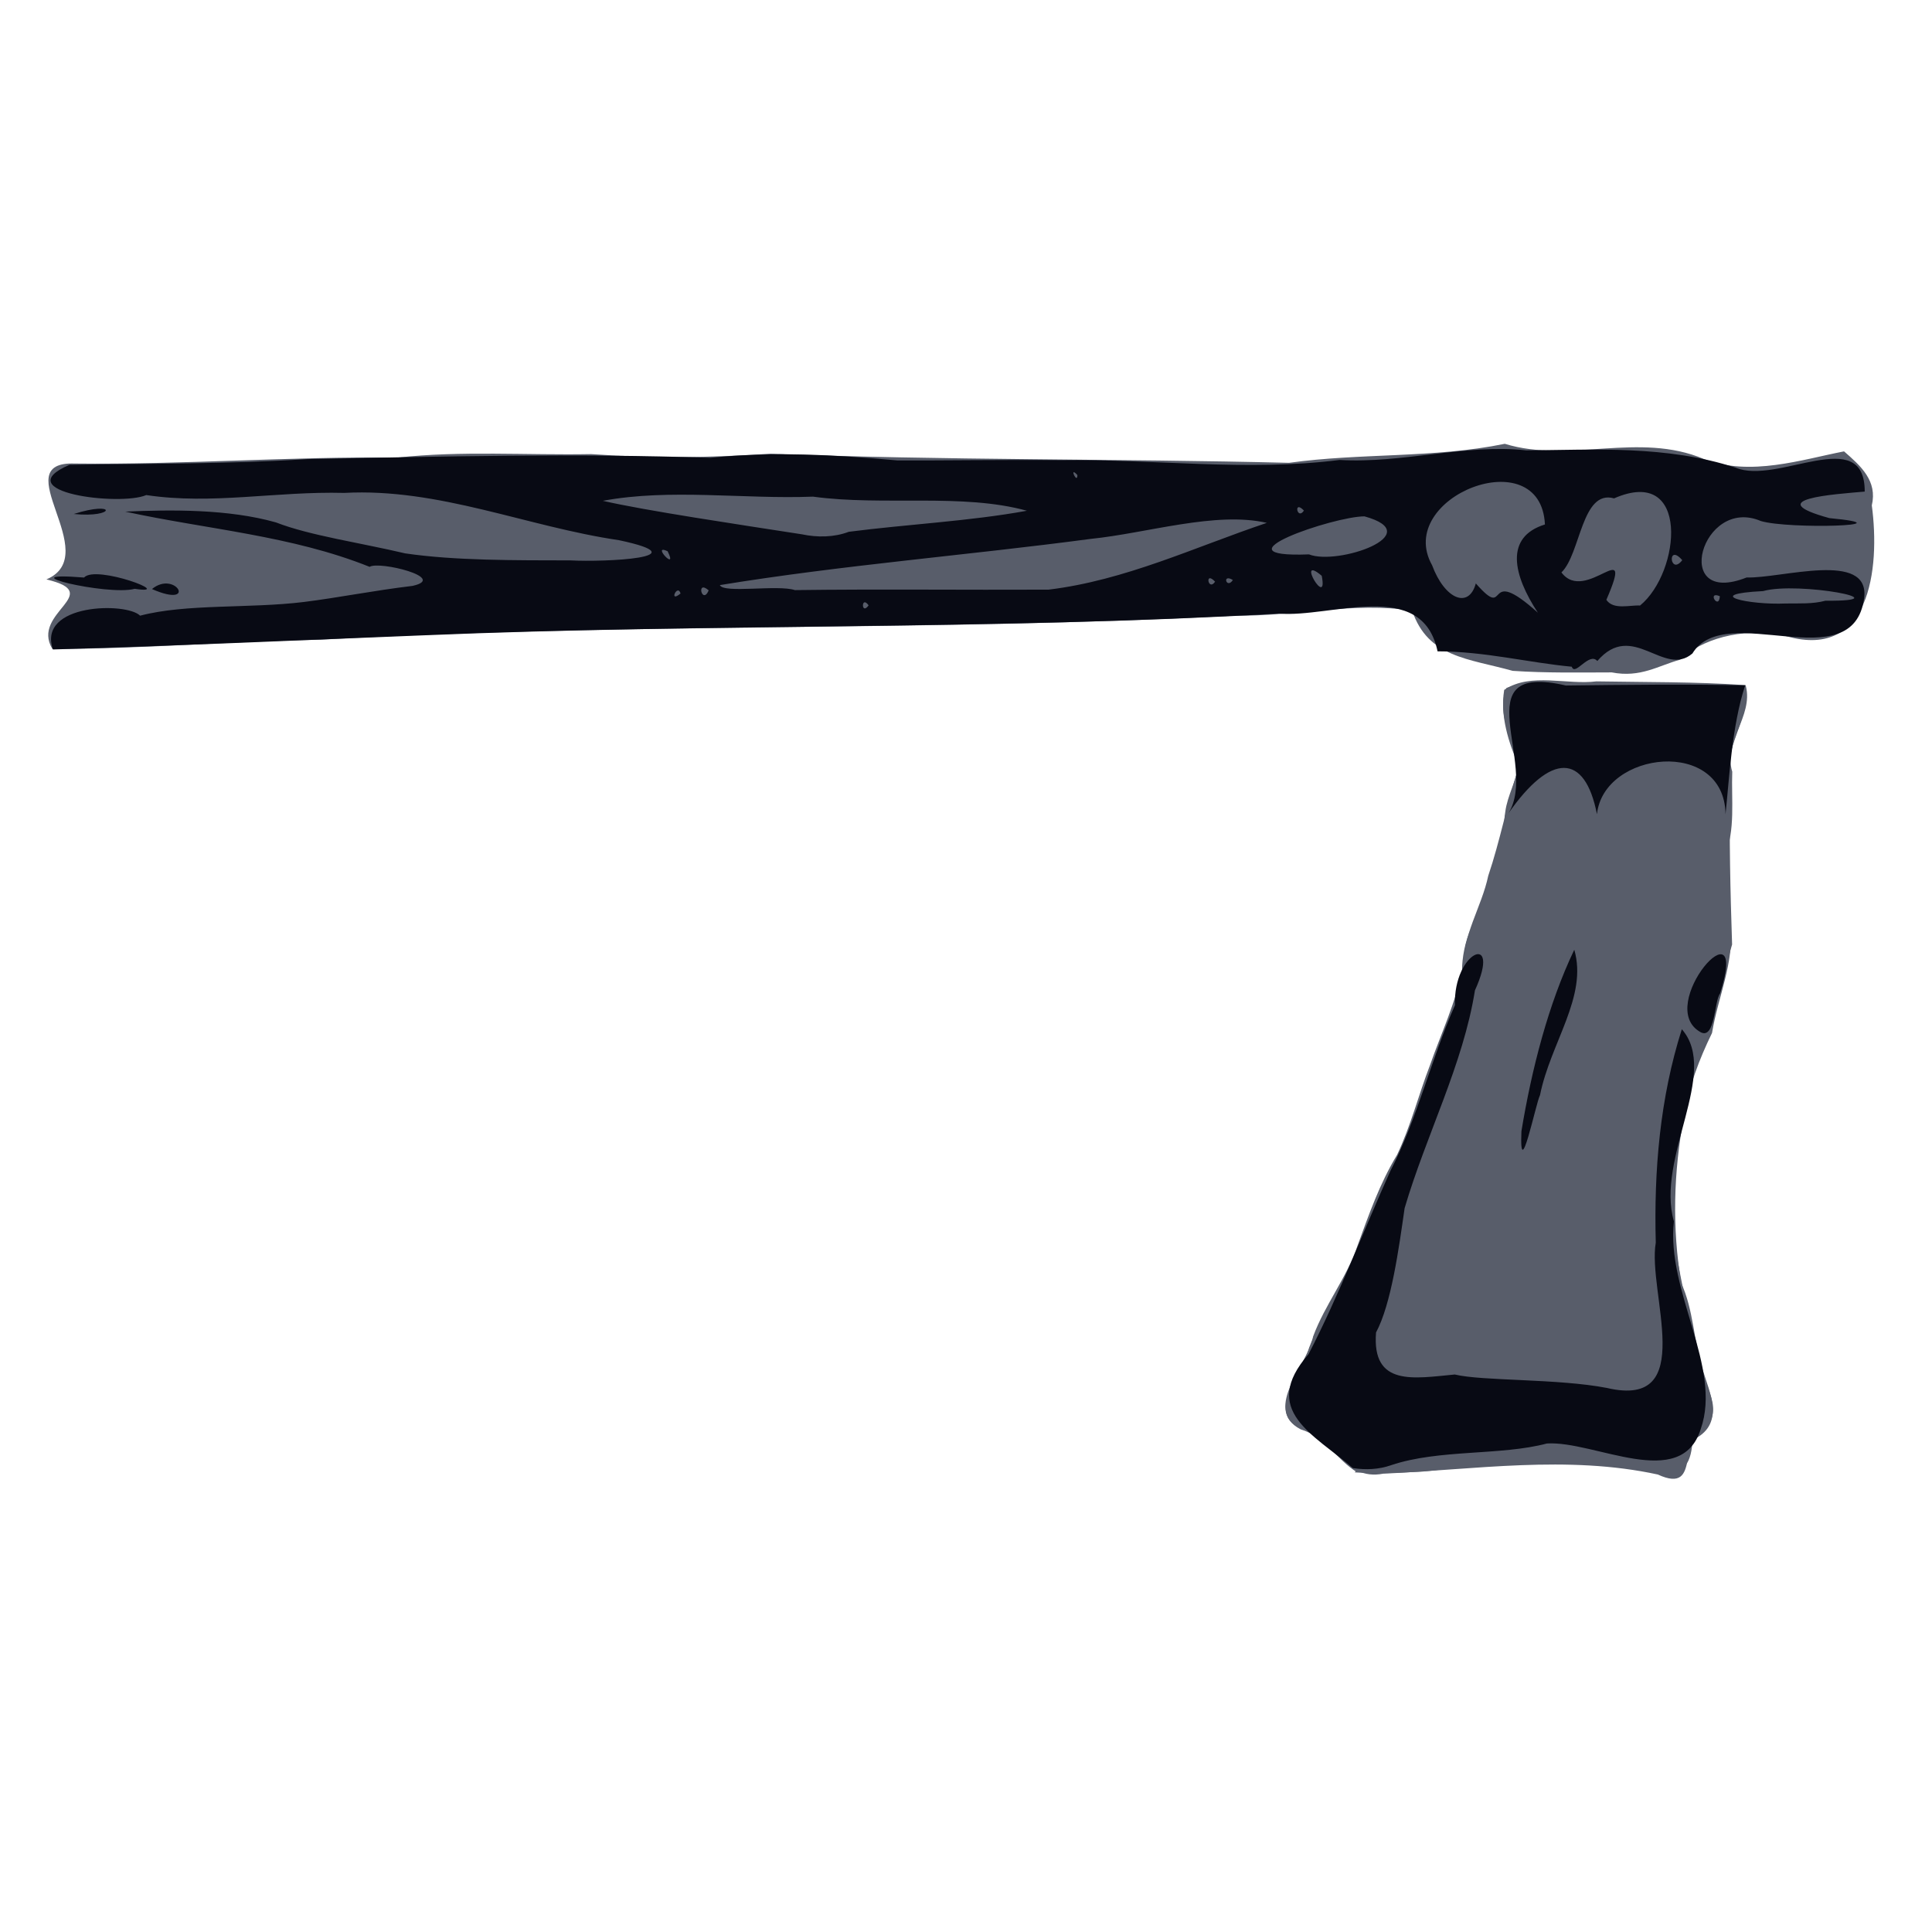 <?xml version="1.0" encoding="UTF-8" standalone="no"?>
<!-- Created with Inkscape (http://www.inkscape.org/) -->

<svg
   xmlns:dc="http://purl.org/dc/elements/1.1/"
   xmlns:cc="http://creativecommons.org/ns#"
   xmlns:rdf="http://www.w3.org/1999/02/22-rdf-syntax-ns#"
   xmlns:svg="http://www.w3.org/2000/svg"
   xmlns="http://www.w3.org/2000/svg"
   xmlns:sodipodi="http://sodipodi.sourceforge.net/DTD/sodipodi-0.dtd"
   xmlns:inkscape="http://www.inkscape.org/namespaces/inkscape"
   id="svg3211"
   version="1.1"
   inkscape:version="0.48.2 r9819"
   width="1920"
   height="1920"
   sodipodi:docname="Jay Legs.svg"
   inkscape:export-filename="G:\LEGO Textures Scans\Complete\Ninjago\Jay ZX (Ninjago)\Jay Legs.png"
   inkscape:export-xdpi="48"
   inkscape:export-ydpi="48">
  <defs
     id="defs3215" />
  <sodipodi:namedview
     pagecolor="#ffffff"
     bordercolor="#666666"
     borderopacity="1"
     objecttolerance="10"
     gridtolerance="10"
     guidetolerance="10"
     inkscape:pageopacity="0"
     inkscape:pageshadow="2"
     inkscape:window-width="1600"
     inkscape:window-height="850"
     id="namedview3213"
     showgrid="false"
     inkscape:zoom="0.39404298"
     inkscape:cx="853.91391"
     inkscape:cy="950.49524"
     inkscape:window-x="-8"
     inkscape:window-y="-8"
     inkscape:window-maximized="1"
     inkscape:current-layer="svg3211" />
  <g
     id="g3273"
     transform="matrix(2.943,0,0,2.943,-355.187,121.879)">
    <path
       style="fill:#585d6a;fill-opacity:1"
       d="m 631.5,185.12 c -14.98,-4.187 -28.569,-4.464 -33.951,-20.31 -19.582,-3.109 -39.927,1.986 -59.842,1.658 -102.875,5.414 -205.984,2.32 -308.833,8.138 -30.183,0.48 -60.319,3.149 -90.499,3.102 -7.44,-12.33 18.177,-18.654 -2.013,-23.464 19.738,-8.426 -14.36,-40.011 9.632,-39.131 36.342,0.426 72.605,-2.42 108.944,-2.002 21.458,-2.378 43.607,-0.784 65.397,-1.181 20.427,1.462 40.347,1.26 60.665,-0.152 58.292,2.302 116.674,1.658 174.96,3.096 24.173,-3.373 48.944,-1.512 72.865,-6.421 21.915,6.74 45.284,-4.183 67.287,5.156 15.626,5.999 33.044,0.151 47.271,-2.6 5.692,4.964 11.327,9.954 9.377,18.244 2.857,21.312 -0.579,53.148 -30.035,43.814 -14.395,-2.682 -27.782,1.584 -34.647,8.261 -7.424,2.039 -13.406,6.203 -23.134,4.317 -11.148,0.023 -22.316,0.234 -33.445,-0.526 z"
       id="path3283"
       inkscape:connector-curvature="0" />
    <path
       style="fill:#585d6a;fill-opacity:1"
       d="m 680.5,456.502 c -30.591,-6.657 -61.865,-1.641 -92.68,-0.289 -13.834,2.649 -16.122,-12.602 -27.958,-15.351 -11.798,-5.142 0.605,-18.912 2.901,-27.227 4.017,-10.554 10.75,-19.887 15.013,-30.146 5.139,-9.613 5.931,-20.512 12.408,-29.489 5.585,-8.908 7.603,-19.307 11.616,-28.747 3.857,-13.394 10.77,-25.871 13.091,-39.661 -0.549,-11.018 6.125,-20.673 8.346,-31.261 3.998,-11.837 6.325,-24.161 10.06,-36.034 -0.989,-8.889 -7.688,-18.545 -3.89,-27.41 9.913,-3.608 20.983,-1.316 31.382,-1.783 16.223,0.538 32.572,-0.226 48.7,1.678 2.842,10.231 -7.806,21.062 -4.542,32.718 -0.394,18.013 0.04,36.048 0.636,54.031 -3.369,11.154 -4.749,23.133 -9.308,33.85 -8.802,21.998 -12.025,46.295 -9.578,69.842 1.821,11.313 4.434,22.357 7.073,33.357 -0.175,8.422 8.848,17.53 3.956,24.763 -11.663,2.973 -1.738,24.274 -17.224,17.159 z"
       id="path3281"
       inkscape:connector-curvature="0" />
    <path
       style="fill:#585d6a;fill-opacity:1;stroke:#585d6a;stroke-opacity:1"
       d="m 579.274,455.347 c -6.905,-4.199 -10.726,-12.002 -19.189,-14.567 -12.515,-6.537 2.82,-21.227 4.486,-30.737 4.006,-10.757 11.324,-19.745 14.951,-30.543 3.84,-10.463 7.496,-21.041 13.368,-30.705 4.687,-9.851 7.232,-20.22 11.139,-30.33 3.737,-10.711 8.739,-21.103 10.858,-32.294 0.027,-8.046 3.773,-21.657 12.557,-21.502 -1.346,9.747 0.095,18.935 -4.783,28.094 -3.393,10.567 -5.95,20.48 -8.91,31.22 -4.481,8.429 -5.931,19.471 -10.475,27.384 -6.352,9.715 3.707,16.588 9.621,23.391 9.081,0.329 9.657,-16.153 15.507,-22.548 4.659,-9.207 1.897,-16.327 4.19,-25.297 3.083,-9.229 7.39,-17.731 9.58,-27.2 3.043,-9.731 5.374,-20.244 10.183,-29.019 0.286,-5.853 8.481,-9.826 6.521,-1.146 -0.299,10.397 -1.731,21.142 -5.381,30.463 -4.513,9.962 -6.832,20.892 -10.511,31.267 -2.795,10.049 -7.36,19.192 -7.632,29.782 -11.066,10.603 7.96,17.608 16.609,18.901 10.32,3.98 27.708,4.691 21.899,-11.467 1.956,-8.463 8.031,-19.599 1.87,-28.598 2.892,-7.55 6.122,-16.372 8.042,-25.115 3.647,-5.072 -4.098,-9.434 2.616,-9.549 3.737,-10.516 6.122,-21.798 10.196,-32.065 -0.489,-8.642 9.025,-13.726 7.97,-2.152 1.318,12.451 -4.25,24.142 -6.231,36.235 -4.243,8.69 -7.974,18.39 -9.51,28.328 -3.504,18.599 -4.039,37.747 -0.893,56.422 4.13,8.957 4.175,19.164 7.064,28.711 2.675,8.708 7.856,18.837 -3.234,23.8 -0.355,7.428 -2.519,12.876 -10.888,9.137 -18.461,-3.163 -37.354,-2.192 -55.987,-1.638 -6.925,0.095 -14.124,2.195 -23.8,2.996 -7.252,0.342 -14.548,0.825 -21.802,0.342 z m 77.868,-210.904 c -0.58,-6.799 -4.939,-23.366 -14.361,-16.637 -3.893,3.282 -15.664,19.433 -13.295,4.992 0.683,-5.428 3.846,-10.637 4.435,-15.872 -3.355,-7.833 -6.164,-16.525 -4.84,-25.078 8.611,-5.674 20.684,-1.432 30.709,-2.675 16.654,0.287 33.351,0.106 49.967,1.249 2.458,9.859 -7.713,18.493 -4.629,28.825 -0.343,9.254 1.144,19.785 -2.543,28.146 -0.894,-8.036 -4.605,-17.138 -9.869,-22.692 -9.458,-2.855 -21.846,-0.998 -27.047,8.229 -3.186,4.826 -6.064,13.042 -8,16.631 -0.531,-1.648 -0.498,-3.41 -0.528,-5.118 z m -30.072,1.744 c -0.751,-5.135 5.378,-5.032 2.223,-1.562 4.901,-1.011 -1.514,6.748 -2.223,1.562 z"
       id="path3277"
       inkscape:connector-curvature="0" />
    <path
       style="fill:#080a14"
       d="M 577.5,454.327 C 564.398,442.94 545.968,434.845 562.563,415.84 573.002,395.671 580.923,374.514 590.183,354 599.331,336.233 604.055,315.851 612,298.034 c -0.654,-18.179 15.948,-25.233 6.742,-5.019 -3.935,24.897 -16.512,48.938 -23.742,73.537 -1.954,13.612 -4.492,32.359 -9.653,41.985 -1.449,18.356 12.758,15.492 26.589,14.191 9.358,2.262 34.85,1.338 51.386,4.543 30.995,7.28 13.579,-32.339 16.486,-49.052 -0.652,-24.309 1.394,-48.818 8.8,-72.084 12.859,14.697 -8.871,43.37 -2.674,64.906 -2.659,23.499 16.348,49.257 9.066,70.072 -6.586,21.318 -35.87,3.906 -51.944,4.908 -15.624,4.151 -36.382,1.883 -52.553,7.304 -4.147,1.477 -8.679,1.68 -13.003,0.999 z M 634.443,340.572 c 3.42,-20.757 9.062,-42.922 17.848,-61.273 4.598,15.832 -8.031,31.394 -11.57,49.076 -1.451,2.821 -7.045,30.6 -6.278,12.197 z M 695,307.161 c -16.146,-8.808 16.927,-45.768 6.516,-13.07 -1.931,2.306 -1.644,15.584 -6.516,13.07 z M 630.027,233.271 C 640.431,216.668 614.375,181.896 649.443,190.071 669.627,189.832 689.817,189.576 710,190 c -4.528,13.723 -5.402,31.916 -6.635,43.523 -0.376,-25.925 -41.117,-21.444 -43.418,-0.009 -4.073,-20.766 -15.593,-20.803 -29.92,-0.244 z m 21.42,-49.549 c -14.771,-1.384 -29.255,-5.169 -45.325,-5.192 -5.192,-24.901 -35.838,-11.249 -53.585,-12.747 -96.253,5.567 -192.732,3.289 -289.018,7.347 -41.646,1.636 -83.304,3.56 -124.958,4.764 -5.357,-15.535 24.858,-16.056 29.439,-11.4 15.47,-4.093 36.768,-2.371 55.238,-4.622 11.935,-1.495 23.338,-3.826 36.765,-5.444 12.156,-2.706 -11.338,-8.503 -14.503,-6.429 -26.38,-10.596 -55.091,-12.669 -82.517,-18.649 15.486,-0.681 34.873,-0.898 50.901,3.649 11.357,4.433 28.683,6.908 43.593,10.447 16.785,2.475 37.176,2.335 55.855,2.376 11.475,0.618 44.448,-0.884 16.33,-6.833 -30.986,-4.535 -60.756,-17.679 -92.704,-15.958 -23.146,-0.6 -44.582,4.073 -66.877,0.729 -8.911,3.844 -47.318,-0.985 -25.92,-10.22 26.814,-0.444 53.574,-0.224 80.379,-1.927 45.318,-0.896 90.65,-1.967 135.933,-0.44 20.974,-2.144 42.334,-1.051 63.254,0.895 11.852,0.099 37.189,-0.287 55.153,-0.088 31.46,-0.433 62.928,3.883 94.145,-0.073 21.107,1.267 42.852,-5.541 63.053,-3.231 23.169,-0.21 47.364,-1.758 70.661,5.82 14.145,6.013 43.661,-14.902 43.629,8.09 -10.207,0.91 -35.433,2.508 -11.939,8.958 27.283,2.576 -13.681,3.838 -23.15,0.982 -19.994,-8.532 -30.507,29.258 -4.779,19.06 11.614,0.403 41.699,-9.223 39.676,6.974 -3.82,27.845 -46.874,0.376 -57.995,18.698 -9.631,8.248 -20.181,-11.334 -32.113,2.539 -2.78,-3.194 -7.525,5.313 -8.621,1.924 z M 640,165.486 c -8.35,-12.689 -11.348,-25.539 2.379,-29.797 -1.357,-28.744 -50.984,-9.272 -38.106,13.759 4.283,11.54 12.415,14.854 14.769,6.146 11.696,13.33 2,-7.173 20.958,9.891 z M 414,163 c -2.555,-3.587 -2.555,3.587 0,0 z m 260.5,0.061 c 13.75,-11.255 16.976,-47.469 -8.771,-36.184 -10.989,-3.114 -11.262,18.764 -17.777,25.008 8.191,10.957 25.026,-13.53 15.17,9.253 2.384,3.514 7.957,1.705 11.377,1.924 z m 62.6,-1.623 c 26.886,0.222 -9.208,-6.582 -21.041,-3.254 -21.118,1.061 -4.801,4.766 7.7,4.188 4.44,-0.064 8.999,0.226 13.341,-0.934 z m -35.653,-1.523 c -4.52,-1.902 -0.32,4.894 0,0 z M 350.5,159 c -1.002,-3.521 -4.178,3.46 0,0 z m 9.5,-1.059 c -4.386,-3.787 -2.17,5.076 0,0 z m 29.102,-0.09 c 28.183,-0.374 57.19,-0.017 85.659,-0.154 25.982,-3.15 49.287,-14.338 73.703,-22.547 -17.203,-3.977 -40.392,3.472 -59.465,5.409 -41.607,5.537 -83.71,8.816 -125.226,15.602 1.172,2.911 19.595,-0.217 25.329,1.69 z m 177.905,-4.838 c -9.074,-7.665 2.296,11.667 0,0 z M 531,155 c -3.645,-3.848 -2.301,3.469 0,0 z m 6,-0.559 c -3.811,-2.291 -2.119,3.26 0,0 z M 688.75,147.75 c -5.185,-6.008 -4.226,5.443 0,0 z m -342.621,-3.021 c -5.813,-2.713 3.682,7.334 0,0 z m 216.575,1.061 c 9.729,3.858 40.468,-6.829 18.742,-12.84 -10.362,-0.02 -51.743,14.101 -18.742,12.84 z m -155.4,-7.627 c 19.79,-2.555 40.744,-3.569 60.161,-7.106 -21.801,-6.018 -48.523,-1.53 -72.235,-4.762 -23.531,0.904 -48.124,-2.829 -70.98,1.406 14.218,3.297 46.32,8.067 67.25,11.316 5.128,1.094 10.868,1.038 15.804,-0.854 z M 561,131 c -3.645,-3.848 -2.301,3.469 0,0 z m -76.5,-12 c -3.07,-3.331 0.044,3.363 0,0 z m -318.32,38.413 c -9.123,2.487 -44.243,-5.991 -17.109,-3.803 3.996,-4.457 31.471,6.002 17.109,3.803 z M 172,157.496 c 8.023,-6.565 15.547,6.785 0,0 z m -26.405,-25.342 c 14.701,-4.664 14.163,1.399 0,0 z"
       id="path3275"
       inkscape:connector-curvature="0" />
  </g>
</svg>
